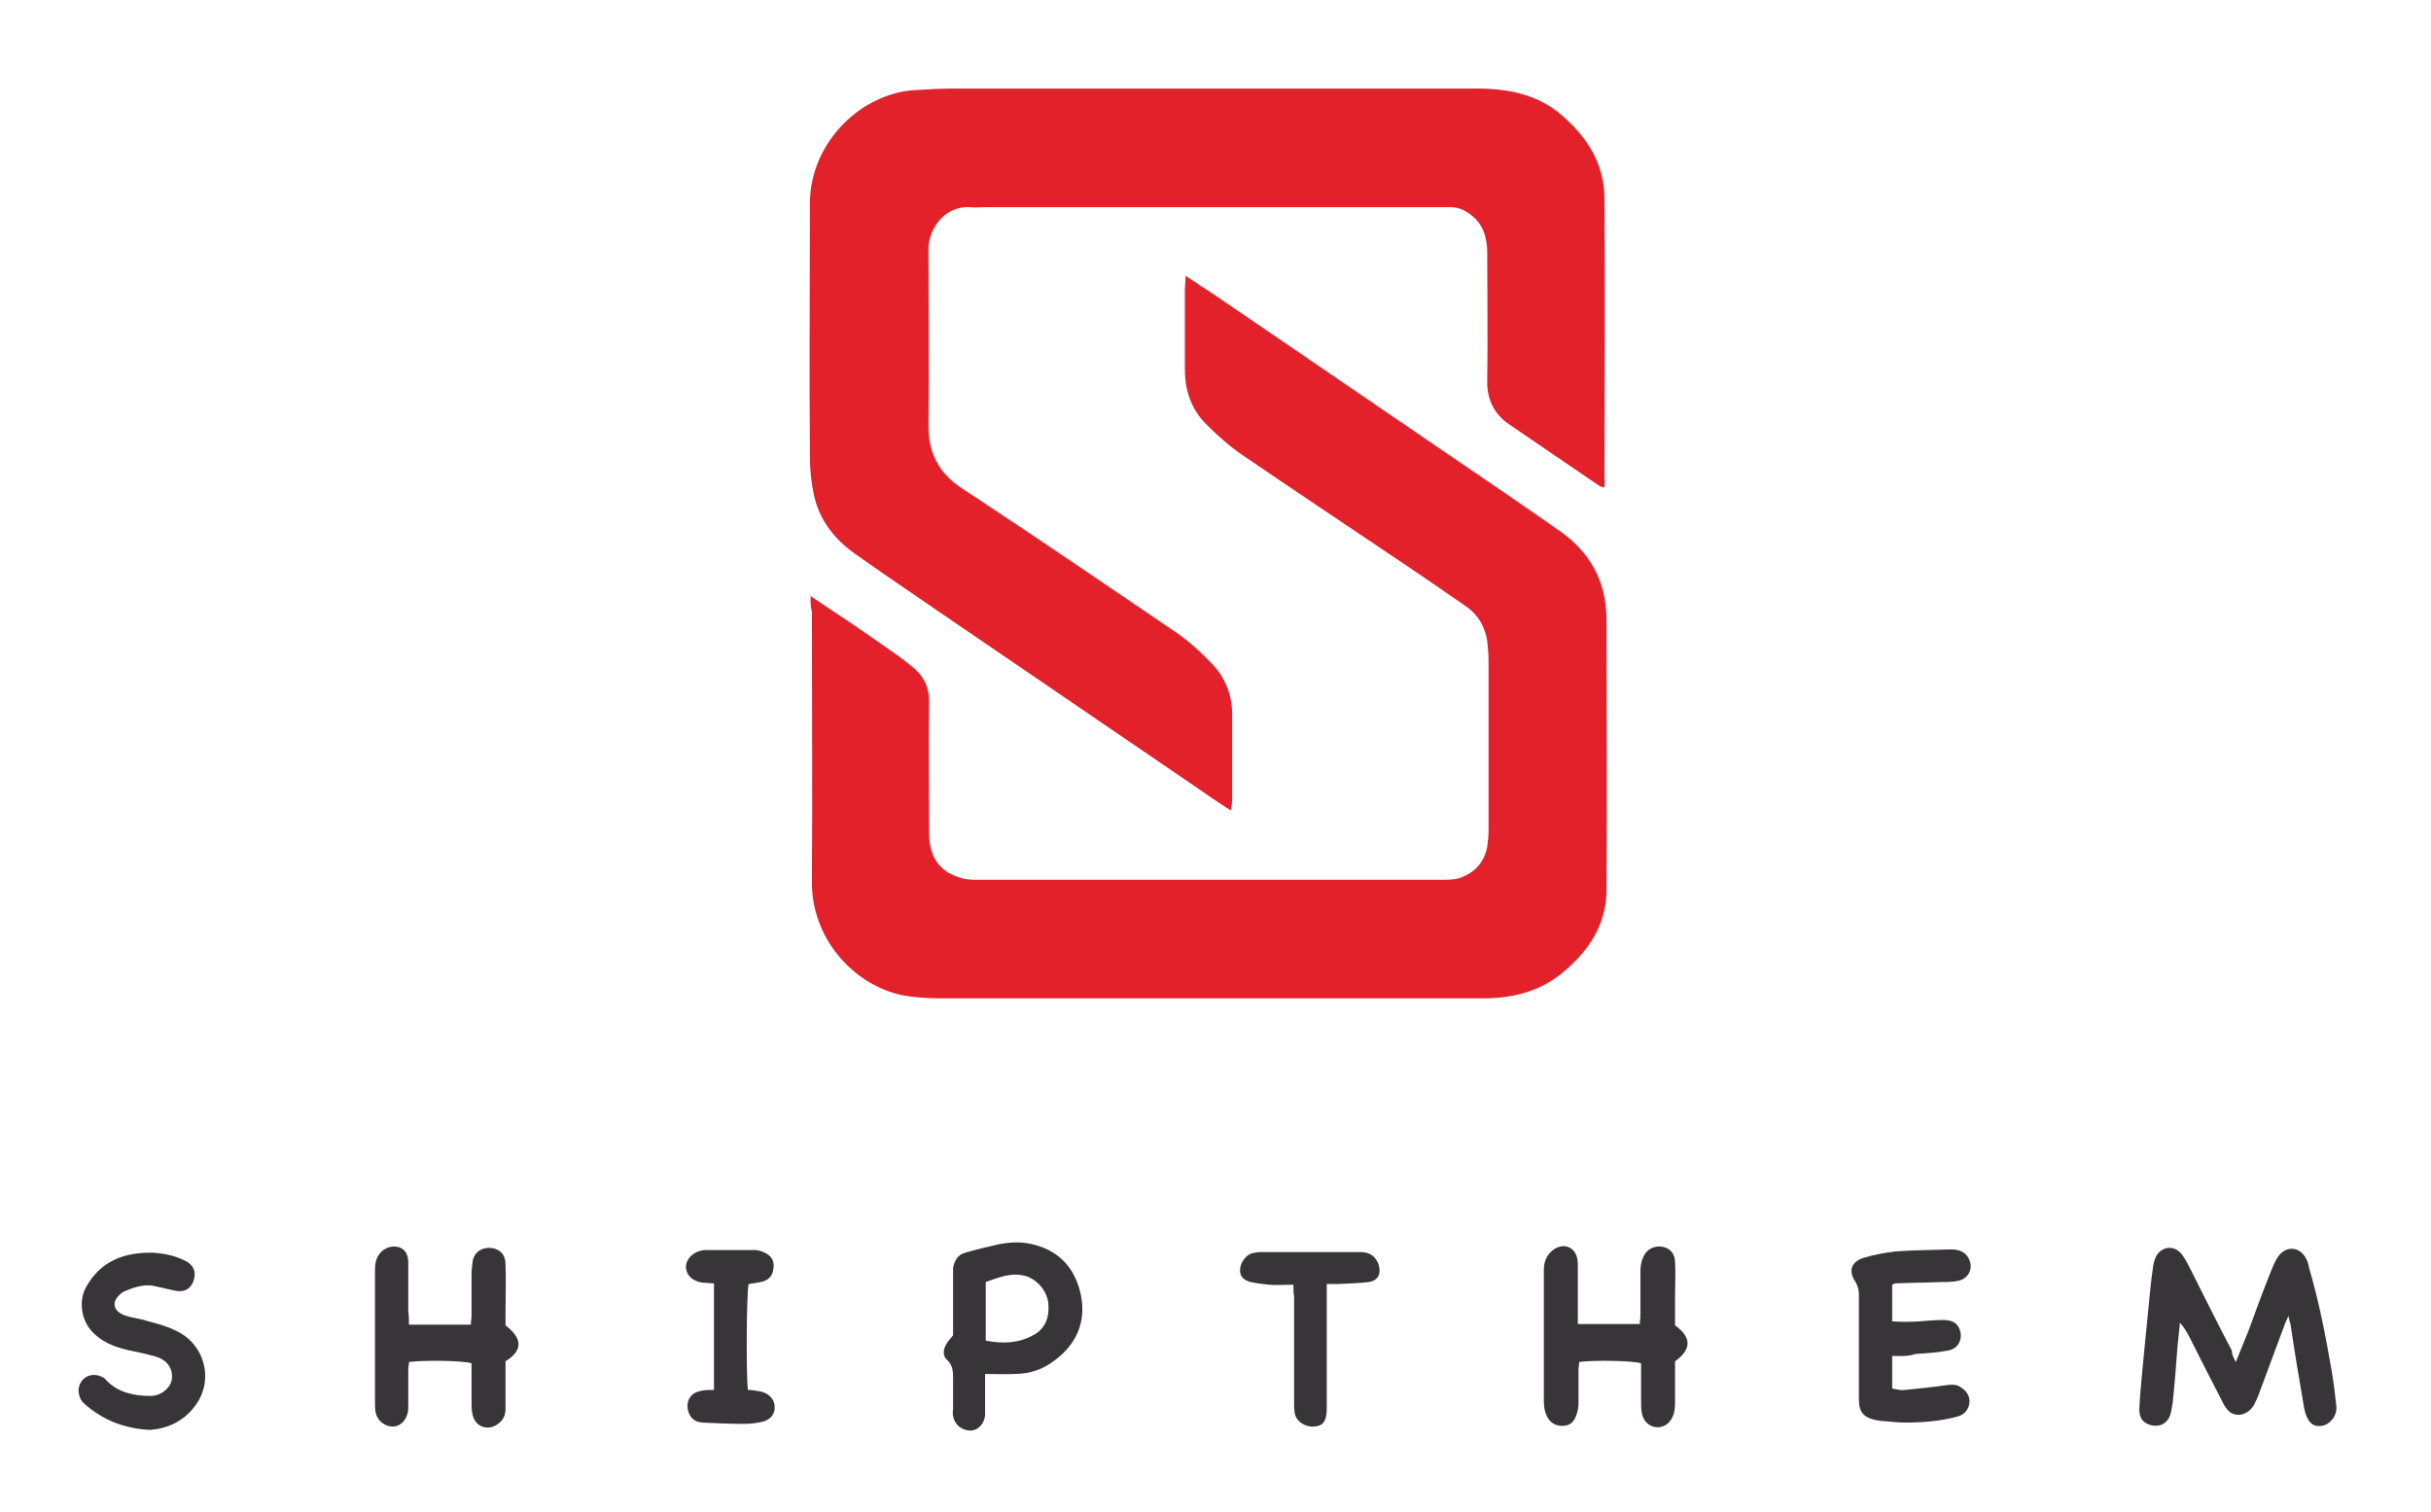 <?xml version="1.0" encoding="utf-8"?>
<!-- Generator: Adobe Illustrator 22.1.0, SVG Export Plug-In . SVG Version: 6.00 Build 0)  -->
<svg version="1.1" id="Calque_1" xmlns="http://www.w3.org/2000/svg" xmlns:xlink="http://www.w3.org/1999/xlink" x="0px" y="0px"
	 viewBox="0 0 365 227" style="enable-background:new 0 0 365 227;" xml:space="preserve">
<style type="text/css">
	.st0{fill:#E3212B;}
	.st1{fill:#383538;}
</style>
<g>
	<path class="st0" d="M121.7,89.5c2.4,1.6,4.3,2.9,6.3,4.2c2.3,1.6,4.6,3.2,6.9,4.8c0.8,0.6,1.6,1.2,2.4,1.9
		c1.5,1.3,2.2,2.9,2.2,4.9c-0.1,6.6,0,13.2,0,19.8c0,2.7,0.9,5,3.4,6.2c1,0.5,2.2,0.8,3.3,0.8c23.4,0,46.8,0,70.3,0c1,0,2.1,0,3-0.4
		c2-0.8,3.4-2.3,3.8-4.6c0.1-0.8,0.2-1.6,0.2-2.4c0-8.5,0-17,0-25.4c0-1-0.1-2-0.2-3c-0.3-2.1-1.3-3.9-3.1-5.2
		c-3.5-2.4-7.1-4.9-10.7-7.3c-7.7-5.2-15.4-10.3-23-15.5c-1.9-1.3-3.7-2.9-5.4-4.6c-2.2-2.2-3.2-5-3.2-8.2c0-4,0-7.9,0-11.9
		c0-0.6,0.1-1.3,0.1-2.2c2.2,1.5,4.3,2.8,6.3,4.2c11.1,7.6,22.3,15.2,33.4,22.8c5.4,3.7,10.9,7.4,16.3,11.2
		c4.7,3.2,7.2,7.7,7.2,13.4c0,13.6,0.1,27.2,0,40.7c0,5.3-2.9,9.4-6.9,12.6c-3.2,2.5-6.9,3.5-10.9,3.6c-1.4,0-2.9,0-4.3,0
		c-25.9,0-51.9,0-77.8,0c-2,0-4-0.1-6-0.5c-7.2-1.6-13.5-8.5-13.4-17.1c0.1-13.5,0-27,0-40.5C121.7,91.2,121.7,90.6,121.7,89.5z"/>
	<path class="st0" d="M240.9,73.2c-0.3-0.1-0.5-0.1-0.7-0.2c-4.5-3.1-9-6.1-13.5-9.2c-2.4-1.6-3.5-3.9-3.4-6.8c0.1-6.3,0-12.6,0-19
		c0-2.3-0.6-4.3-2.4-5.7c-0.9-0.7-1.9-1.2-3.1-1.2c-1.2,0-2.4,0-3.7,0c-22.1,0-44.1,0-66.2,0c-0.7,0-1.4,0.1-2.2,0
		c-3.2-0.2-5.8,2.2-6.3,5.8c0,0.4,0,0.7,0,1.1c0,8.6,0.1,17.2,0,25.9c0,4.1,1.5,7.1,5,9.4c10.8,7.1,21.5,14.4,32.1,21.6
		c2,1.4,3.8,3,5.5,4.8c2,2.1,3,4.7,3,7.6c0,4.2,0,8.5,0,12.7c0,0.5-0.1,1-0.2,1.7c-2-1.3-3.8-2.5-5.5-3.7
		c-12.8-8.7-25.6-17.5-38.4-26.2c-4.2-2.9-8.4-5.7-12.6-8.7c-3.1-2.2-5.3-5.1-6.1-8.8c-0.4-1.9-0.6-3.8-0.6-5.8
		c-0.1-12.6,0-25.3,0-37.9c0-9.4,8-16.9,16.3-17.1c1.7-0.1,3.3-0.2,5-0.2c26.3,0,52.6,0,78.9,0c4.7,0,9.2,0.9,12.8,4.1
		c3.8,3.3,6.3,7.3,6.3,12.5c0.1,14,0,28,0,42C241,72.2,240.9,72.6,240.9,73.2z"/>
</g>
<g>
	<path class="st1" d="M335.7,204.5c0.7-1.7,1.3-3.2,1.9-4.7c1.1-3,2.2-6,3.4-9c0.3-0.7,0.6-1.5,1.1-2.2c1.2-1.6,3.2-1.4,4.1,0.3
		c0.3,0.5,0.4,1,0.5,1.5c1.5,5.1,2.5,10.3,3.4,15.5c0.3,1.8,0.5,3.5,0.7,5.3c0.1,1.2-0.7,2.4-1.8,2.8c-1,0.3-1.9,0.1-2.4-0.8
		c-0.4-0.6-0.6-1.4-0.7-2.1c-0.7-4.1-1.4-8.2-2-12.3c-0.1-0.3-0.2-0.6-0.3-1.2c-0.2,0.5-0.4,0.8-0.5,1.1c-1.3,3.5-2.6,7-3.9,10.5
		c-0.2,0.6-0.5,1.2-0.8,1.8c-0.7,1.2-2.1,1.8-3.3,1.2c-0.5-0.2-0.9-0.8-1.2-1.3c-1.7-3.3-3.4-6.6-5.1-10c-0.4-0.8-0.8-1.5-1.5-2.3
		c-0.1,1.3-0.3,2.7-0.4,4c-0.2,2.7-0.4,5.4-0.7,8.1c-0.1,0.6-0.2,1.3-0.4,1.9c-0.5,1.2-1.6,1.7-2.8,1.4c-1.2-0.3-1.8-1-1.8-2.4
		c0.1-2.1,0.3-4.2,0.5-6.3c0.3-3.1,0.6-6.1,0.9-9.2c0.2-2,0.4-4.1,0.7-6.1c0.1-0.7,0.4-1.5,0.9-2c1.1-1,2.6-0.8,3.5,0.5
		c0.5,0.7,0.9,1.5,1.3,2.3c2,4,4,8,6.1,12C335.1,203.5,335.4,203.9,335.7,204.5z"/>
	<path class="st1" d="M251.5,199c2.5,1.8,2.5,3.6,0,5.4c0,1.9,0,3.8,0,5.8c0,0.7,0,1.4-0.2,2.1c-0.4,1.3-1.4,2.1-2.6,2
		c-1.1-0.1-2-0.9-2.2-2.2c-0.1-0.5-0.1-1.1-0.1-1.6c0-1.9,0-3.9,0-5.8c-1.2-0.4-7-0.5-9.3-0.2c0,0.4-0.1,0.8-0.1,1.2
		c0,1.7,0,3.4,0,5c0,0.6-0.1,1.2-0.3,1.7c-0.3,1-0.9,1.7-2.1,1.7c-1.2,0-2-0.6-2.4-1.6c-0.3-0.6-0.4-1.4-0.4-2.1
		c0-6.6,0-13.1,0-19.7c0-1.3,0.4-2.3,1.5-3.1c1.5-1,3.1-0.4,3.5,1.3c0.1,0.5,0.1,1,0.1,1.5c0,2.2,0,4.4,0,6.7c0,0.5,0,1.1,0,1.7
		c3.2,0,6.2,0,9.3,0c0-0.4,0.1-0.8,0.1-1.2c0-2.2,0-4.4,0-6.7c0-0.7,0.1-1.4,0.4-2.1c0.5-1.2,1.6-1.8,2.9-1.6c1.1,0.2,1.9,1,1.9,2.3
		c0.1,1.6,0,3.3,0,4.9C251.5,196,251.5,197.5,251.5,199z"/>
	<path class="st1" d="M61.4,198.9c3.2,0,6.2,0,9.3,0c0-0.5,0.1-0.9,0.1-1.3c0-2.1,0-4.2,0-6.3c0-0.7,0.1-1.4,0.2-2.1
		c0.3-1.3,1.5-2,2.9-1.8c1.2,0.2,2,1,2,2.4c0.1,2.4,0,4.9,0,7.3c0,0.6,0,1.3,0,1.9c2.6,2,2.6,3.8,0,5.4c0,1.3,0,2.7,0,4.1
		c0,1,0,2.1,0,3.1c0,0.8-0.3,1.6-1,2.1c-1.4,1.2-3.4,0.7-3.9-1.1c-0.2-0.7-0.2-1.4-0.2-2.1c0-2,0-3.9,0-5.8
		c-1.2-0.4-6.9-0.5-9.4-0.2c0,0.4-0.1,0.8-0.1,1.2c0,1.7,0,3.5,0,5.2c0,0.4,0,0.9-0.1,1.3c-0.3,1.2-1.2,2-2.2,2
		c-1.2,0-2.3-0.8-2.6-2.1c-0.1-0.5-0.1-1-0.1-1.5c0-6.6,0-13.2,0-19.9c0-1.1,0.2-2,1-2.8c0.8-0.7,1.8-0.9,2.7-0.6
		c1,0.4,1.3,1.3,1.3,2.3c0,2.4,0,4.9,0,7.3C61.4,197.6,61.4,198.1,61.4,198.9z"/>
	<path class="st1" d="M147.9,206.3c0,1.5,0,2.9,0,4.4c0,0.7,0,1.3,0,1.9c-0.2,1.3-1.1,2.2-2.2,2.2c-1.3,0-2.4-0.9-2.6-2.2
		c-0.1-0.4,0-0.8,0-1.1c0-1.5,0-2.9,0-4.4c0-1.1,0-2.1-0.9-2.9c-0.7-0.6-0.6-1.6-0.1-2.4c0.2-0.4,0.6-0.8,1-1.3c0-2.8,0-5.7,0-8.6
		c0-0.5,0-1,0-1.5c0.2-1.1,0.7-2,1.8-2.3c1.7-0.5,3.4-0.9,5.2-1.3c1.7-0.3,3.4-0.4,5.2,0.1c3.9,1,6.2,3.7,7,7.6c0.8,4-0.7,7.4-4,9.8
		c-1.7,1.3-3.7,2-5.9,2C150.9,206.4,149.5,206.3,147.9,206.3z M148,201.3c2.6,0.5,4.9,0.4,7.1-0.8c1.9-1,2.5-2.8,2.3-4.8
		c-0.2-1.9-1.7-3.6-3.4-4.1c-2.1-0.6-4,0.2-6,0.9C148,195.5,148,198.4,148,201.3z"/>
	<path class="st1" d="M284.1,203.6c0,1.7,0,3.3,0,4.9c0.7,0.1,1.3,0.3,1.9,0.2c2-0.2,4.1-0.4,6.1-0.7c0.8-0.1,1.6-0.2,2.3,0.3
		c0.8,0.5,1.4,1.3,1.3,2.3c-0.1,1-0.7,1.8-1.8,2.1c-2.6,0.7-5.2,0.9-7.9,0.9c-1,0-1.9-0.1-2.9-0.2c-0.5,0-1.1-0.1-1.6-0.2
		c-1.7-0.4-2.4-1.2-2.4-3c0-2,0-3.9,0-5.9c0-3.3,0-6.5,0-9.8c0-0.7-0.1-1.3-0.5-2c-1.1-1.6-0.7-3,1.1-3.6c1.6-0.5,3.3-0.8,4.9-1
		c2.8-0.2,5.5-0.2,8.3-0.3c1.1,0,2.2,0.3,2.7,1.4c0.7,1.3,0.1,2.9-1.5,3.3c-0.9,0.2-1.8,0.2-2.7,0.2c-2.3,0.1-4.5,0.1-6.8,0.2
		c-0.1,0-0.3,0.1-0.5,0.2c0,1.8,0,3.5,0,5.5c1.4,0.1,2.8,0.1,4.1,0c1.2-0.1,2.4-0.2,3.6-0.2c1.6,0,2.4,0.7,2.6,2.1
		c0.1,1.2-0.6,2.3-2,2.5c-1.6,0.3-3.2,0.4-4.8,0.5C286.5,203.7,285.3,203.6,284.1,203.6z"/>
	<path class="st1" d="M22.5,214.7c-3.9-0.2-7.1-1.5-9.8-3.9c-0.6-0.5-0.8-1.1-0.9-1.8c-0.1-1.9,1.7-3.1,3.4-2.3
		c0.3,0.1,0.6,0.3,0.8,0.6c1.8,1.8,4.1,2.3,6.6,2.3c1.6,0,3-1.2,3.2-2.5c0.2-1.6-0.7-2.9-2.4-3.4c-1.4-0.4-2.8-0.7-4.3-1
		c-2-0.5-3.9-1.2-5.4-2.9c-1.5-1.7-1.9-4.5-0.8-6.5c2.2-4,5.8-5.3,10.1-5.2c1.6,0.1,3.1,0.4,4.6,1.1c1.4,0.6,1.9,1.7,1.5,3
		c-0.4,1.3-1.4,1.9-2.8,1.6c-0.9-0.2-1.8-0.4-2.7-0.6c-1.7-0.5-3.2,0-4.7,0.6c-0.2,0.1-0.5,0.2-0.7,0.4c-1.5,1.2-1.3,2.6,0.5,3.3
		c0.8,0.3,1.7,0.4,2.5,0.6c1.8,0.5,3.6,0.9,5.2,1.7c4.3,2,5.7,7.2,3.1,11C27.8,213.3,25.3,214.5,22.5,214.7z"/>
	<path class="st1" d="M194.2,192.9c-1.4,0-2.6,0.1-3.7,0c-0.9-0.1-1.8-0.2-2.7-0.4c-1.2-0.3-1.7-1-1.6-1.9c0-0.9,0.8-2.1,1.7-2.4
		c0.4-0.1,0.9-0.2,1.3-0.2c5,0,10.1,0,15.1,0c1.4,0,2.3,0.7,2.7,1.9c0.4,1.4-0.1,2.4-1.5,2.6c-1.5,0.2-3.1,0.2-4.7,0.3
		c-0.5,0-0.9,0-1.6,0c0,0.7,0,1.3,0,1.9c0,5.4,0,10.7,0,16.1c0,0.4,0,0.8,0,1.1c-0.1,1.6-0.6,2.2-1.9,2.3c-1.4,0.1-2.7-0.8-2.9-2
		c-0.1-0.5-0.1-1-0.1-1.5c0-5.4,0-10.7,0-16.1C194.2,194.2,194.2,193.7,194.2,192.9z"/>
	<path class="st1" d="M107.2,208.7c0-5.4,0-10.6,0-16c-0.6,0-1.1-0.1-1.7-0.1c-1.4-0.2-2.4-1-2.5-2.2c-0.1-1.2,0.9-2.3,2.2-2.6
		c0.3-0.1,0.6-0.1,1-0.1c2.4,0,4.8,0,7.2,0c0.6,0,1.3,0.3,1.8,0.6c0.8,0.5,1.1,1.3,0.9,2.3c-0.1,0.9-0.6,1.5-1.5,1.8
		c-0.7,0.2-1.5,0.3-2.2,0.4c-0.3,1.1-0.4,13.6-0.1,15.9c0.5,0,1.1,0.1,1.7,0.2c1.3,0.2,2.3,1.1,2.3,2.3c0.1,1.1-0.6,2-1.9,2.3
		c-0.9,0.2-1.8,0.3-2.7,0.3c-2.1,0-4.2-0.1-6.3-0.2c-1.1-0.1-1.8-0.7-2.1-1.8c-0.2-1,0-1.9,0.8-2.5c0.4-0.3,0.9-0.4,1.3-0.5
		C105.9,208.7,106.5,208.7,107.2,208.7z"/>
</g>
</svg>
